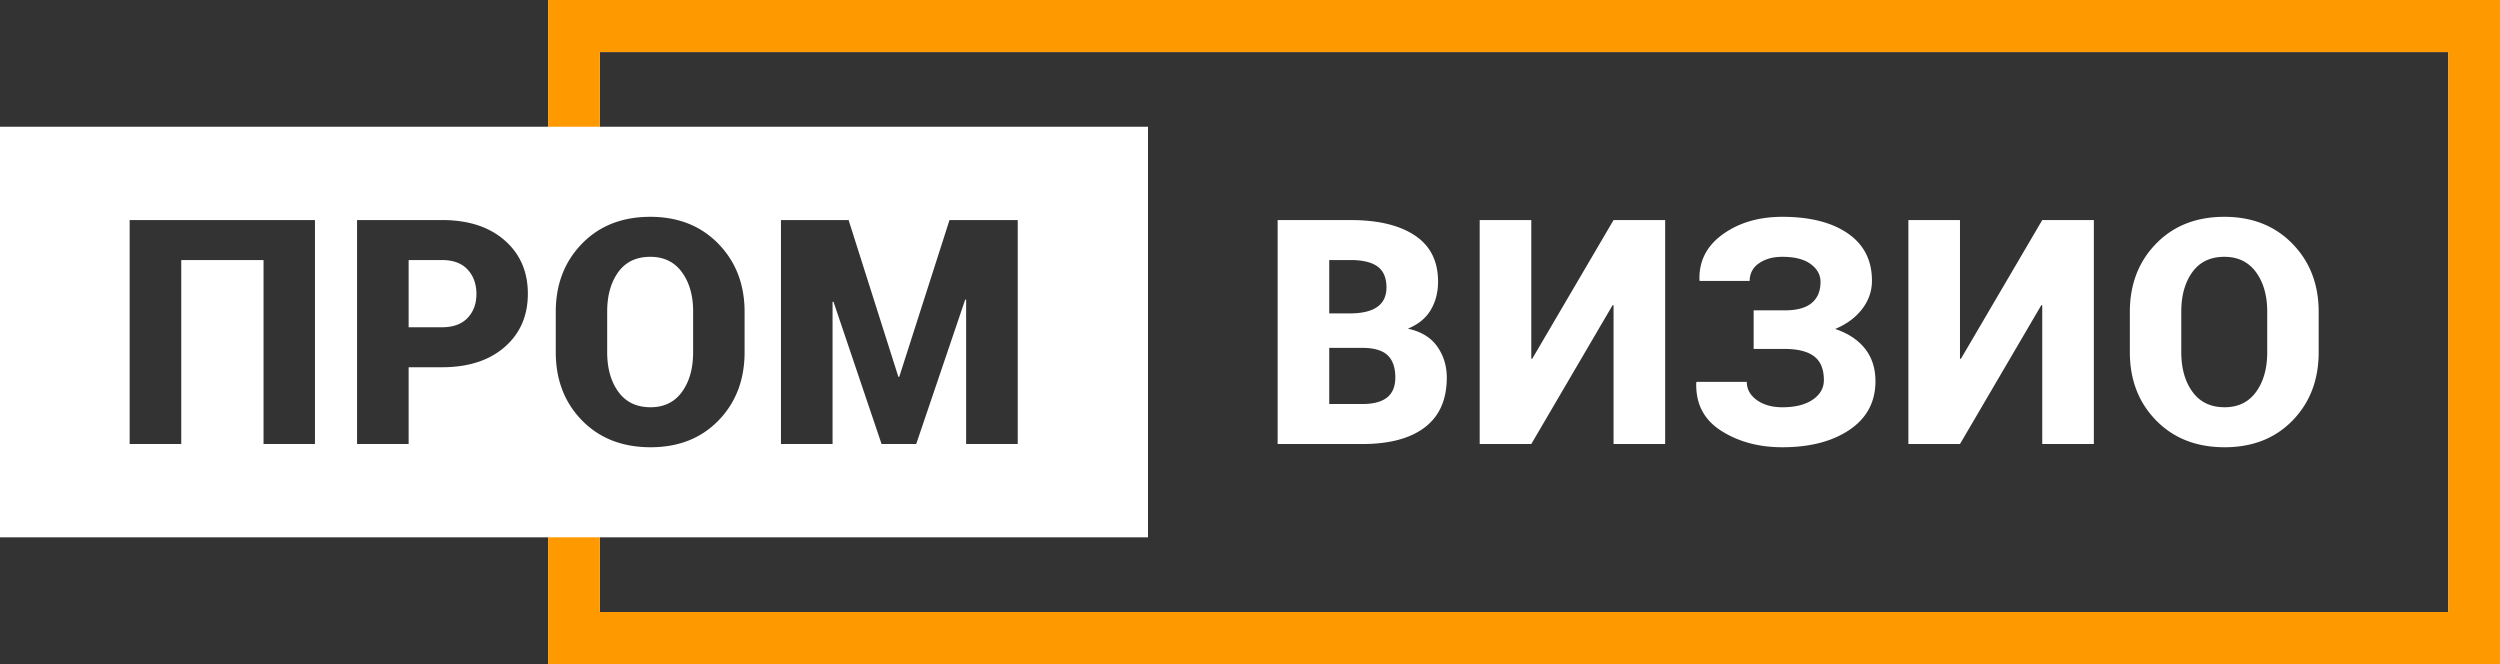 <svg width="128" height="34" fill="none" xmlns="http://www.w3.org/2000/svg"><rect width="100%" height="100%" fill="#333333" stroke="none"/><path fill-rule="evenodd" clip-rule="evenodd" d="M125.354 31.334H30.711V27.51h28.066V6.49H30.71V2.666h94.643v28.668zm0-31.334H28.066v6.489H0V27.51h28.066V34H128V0h-2.646zM35.489 15.953c0-.82-.192-1.492-.575-2.017-.383-.525-.923-.787-1.622-.787-.714 0-1.26.261-1.637.783-.378.523-.567 1.196-.567 2.02v2.08c0 .83.192 1.507.575 2.032.383.525.931.787 1.645.787.693 0 1.23-.262 1.61-.787.38-.525.57-1.202.57-2.032v-2.08zm2.634 2.079c0 1.412-.445 2.576-1.333 3.493-.888.916-2.049 1.374-3.482 1.374-1.443 0-2.613-.458-3.51-1.374-.895-.917-1.343-2.08-1.343-3.493v-2.064c0-1.407.446-2.57 1.34-3.489.893-.918 2.06-1.378 3.497-1.378 1.428 0 2.59.46 3.486 1.378.896.92 1.345 2.082 1.345 3.49v2.063zm-24.63 4.702h2.633V11.266H6.638v11.468H9.28v-9.42h4.213v9.42zm9.133-5.978h-1.704v-3.442h1.704c.578 0 1.017.163 1.317.489.3.325.45.742.45 1.252 0 .499-.152.907-.454 1.224-.302.318-.74.477-1.313.477zm-1.704 5.977v-3.93h1.704c1.35 0 2.42-.345 3.212-1.035.792-.69 1.188-1.6 1.188-2.729s-.396-2.04-1.188-2.733c-.792-.693-1.863-1.04-3.212-1.04h-4.345v11.467h2.641zm25.12-3.441h-.046l-2.548-8.025h-3.463v11.466h2.642v-7.277l.047-.008 2.462 7.285h1.774l2.509-7.395.047.008v7.387h2.642V11.268h-3.494l-2.572 8.025zm45.34-3.402c.62 0 1.08-.127 1.379-.378.3-.253.45-.612.45-1.08 0-.362-.169-.666-.505-.913-.336-.247-.82-.37-1.45-.37-.484 0-.884.112-1.2.335a1.05 1.05 0 00-.472.901H87.02l-.007-.047c-.032-.966.367-1.747 1.195-2.343.829-.596 1.845-.894 3.048-.894 1.412 0 2.53.283 3.353.85.824.568 1.235 1.376 1.235 2.426 0 .525-.167 1.006-.5 1.442-.333.436-.794.777-1.383 1.024.667.225 1.177.564 1.532 1.015.354.452.53 1.006.53 1.662 0 1.056-.44 1.883-1.32 2.481-.88.599-2.03.898-3.447.898-1.203 0-2.247-.28-3.13-.843-.883-.561-1.309-1.38-1.278-2.457l.016-.047h2.571c0 .373.171.682.512.93.342.246.778.37 1.31.37.656 0 1.174-.13 1.555-.39.38-.26.57-.593.57-.997 0-.562-.166-.969-.5-1.22-.333-.253-.833-.379-1.5-.379h-1.595V15.89h1.594zm-23.325 4.796v-2.875h1.79c.567.016.975.15 1.223.402.247.252.37.622.37 1.11 0 .462-.14.805-.421 1.028-.281.223-.704.335-1.266.335h-1.696zm1.04-4.639h-1.04v-2.733h1.086c.625 0 1.09.112 1.391.335.302.223.453.579.453 1.067 0 .441-.156.773-.468.996-.313.223-.787.335-1.423.335zm-3.682-4.78v11.467h4.338c1.39 0 2.459-.287 3.204-.859.745-.572 1.118-1.418 1.118-2.536 0-.604-.163-1.137-.489-1.599-.325-.462-.827-.766-1.504-.913.531-.216.922-.535 1.172-.957.25-.423.375-.907.375-1.453 0-1.045-.394-1.831-1.184-2.359-.79-.528-1.89-.791-3.302-.791h-3.728zm19.841 0h-2.642l-4.166 7.104-.046-.008v-7.096H75.76v11.467h2.642l4.165-7.112.047.008v7.104h2.642V11.266zm21.949 0h-2.642l-4.165 7.104-.047-.008v-7.096h-2.642v11.467h2.642l4.166-7.112.046.008v7.104h2.642V11.266zm8.877 4.686c0-.82-.191-1.492-.574-2.017-.383-.525-.924-.787-1.622-.787-.714 0-1.259.261-1.637.783-.378.523-.567 1.196-.567 2.02v2.08c0 .83.192 1.507.575 2.032.382.525.931.787 1.645.787.693 0 1.23-.262 1.61-.787.38-.525.57-1.202.57-2.032v-2.08zm2.634 2.079c0 1.412-.444 2.576-1.332 3.493-.889.916-2.049 1.374-3.482 1.374-1.444 0-2.613-.458-3.509-1.374-.897-.917-1.345-2.08-1.345-3.493v-2.064c0-1.407.447-2.57 1.341-3.489.893-.918 2.059-1.378 3.497-1.378 1.428 0 2.59.46 3.486 1.378.896.92 1.344 2.082 1.344 3.49v2.063z" fill="#fff"/><path d="M125.354 31.334H30.711V27.51h-2.646V34H128V0H28.065v6.489h2.646V2.666h94.643v28.668z" fill="#F90"/></svg>